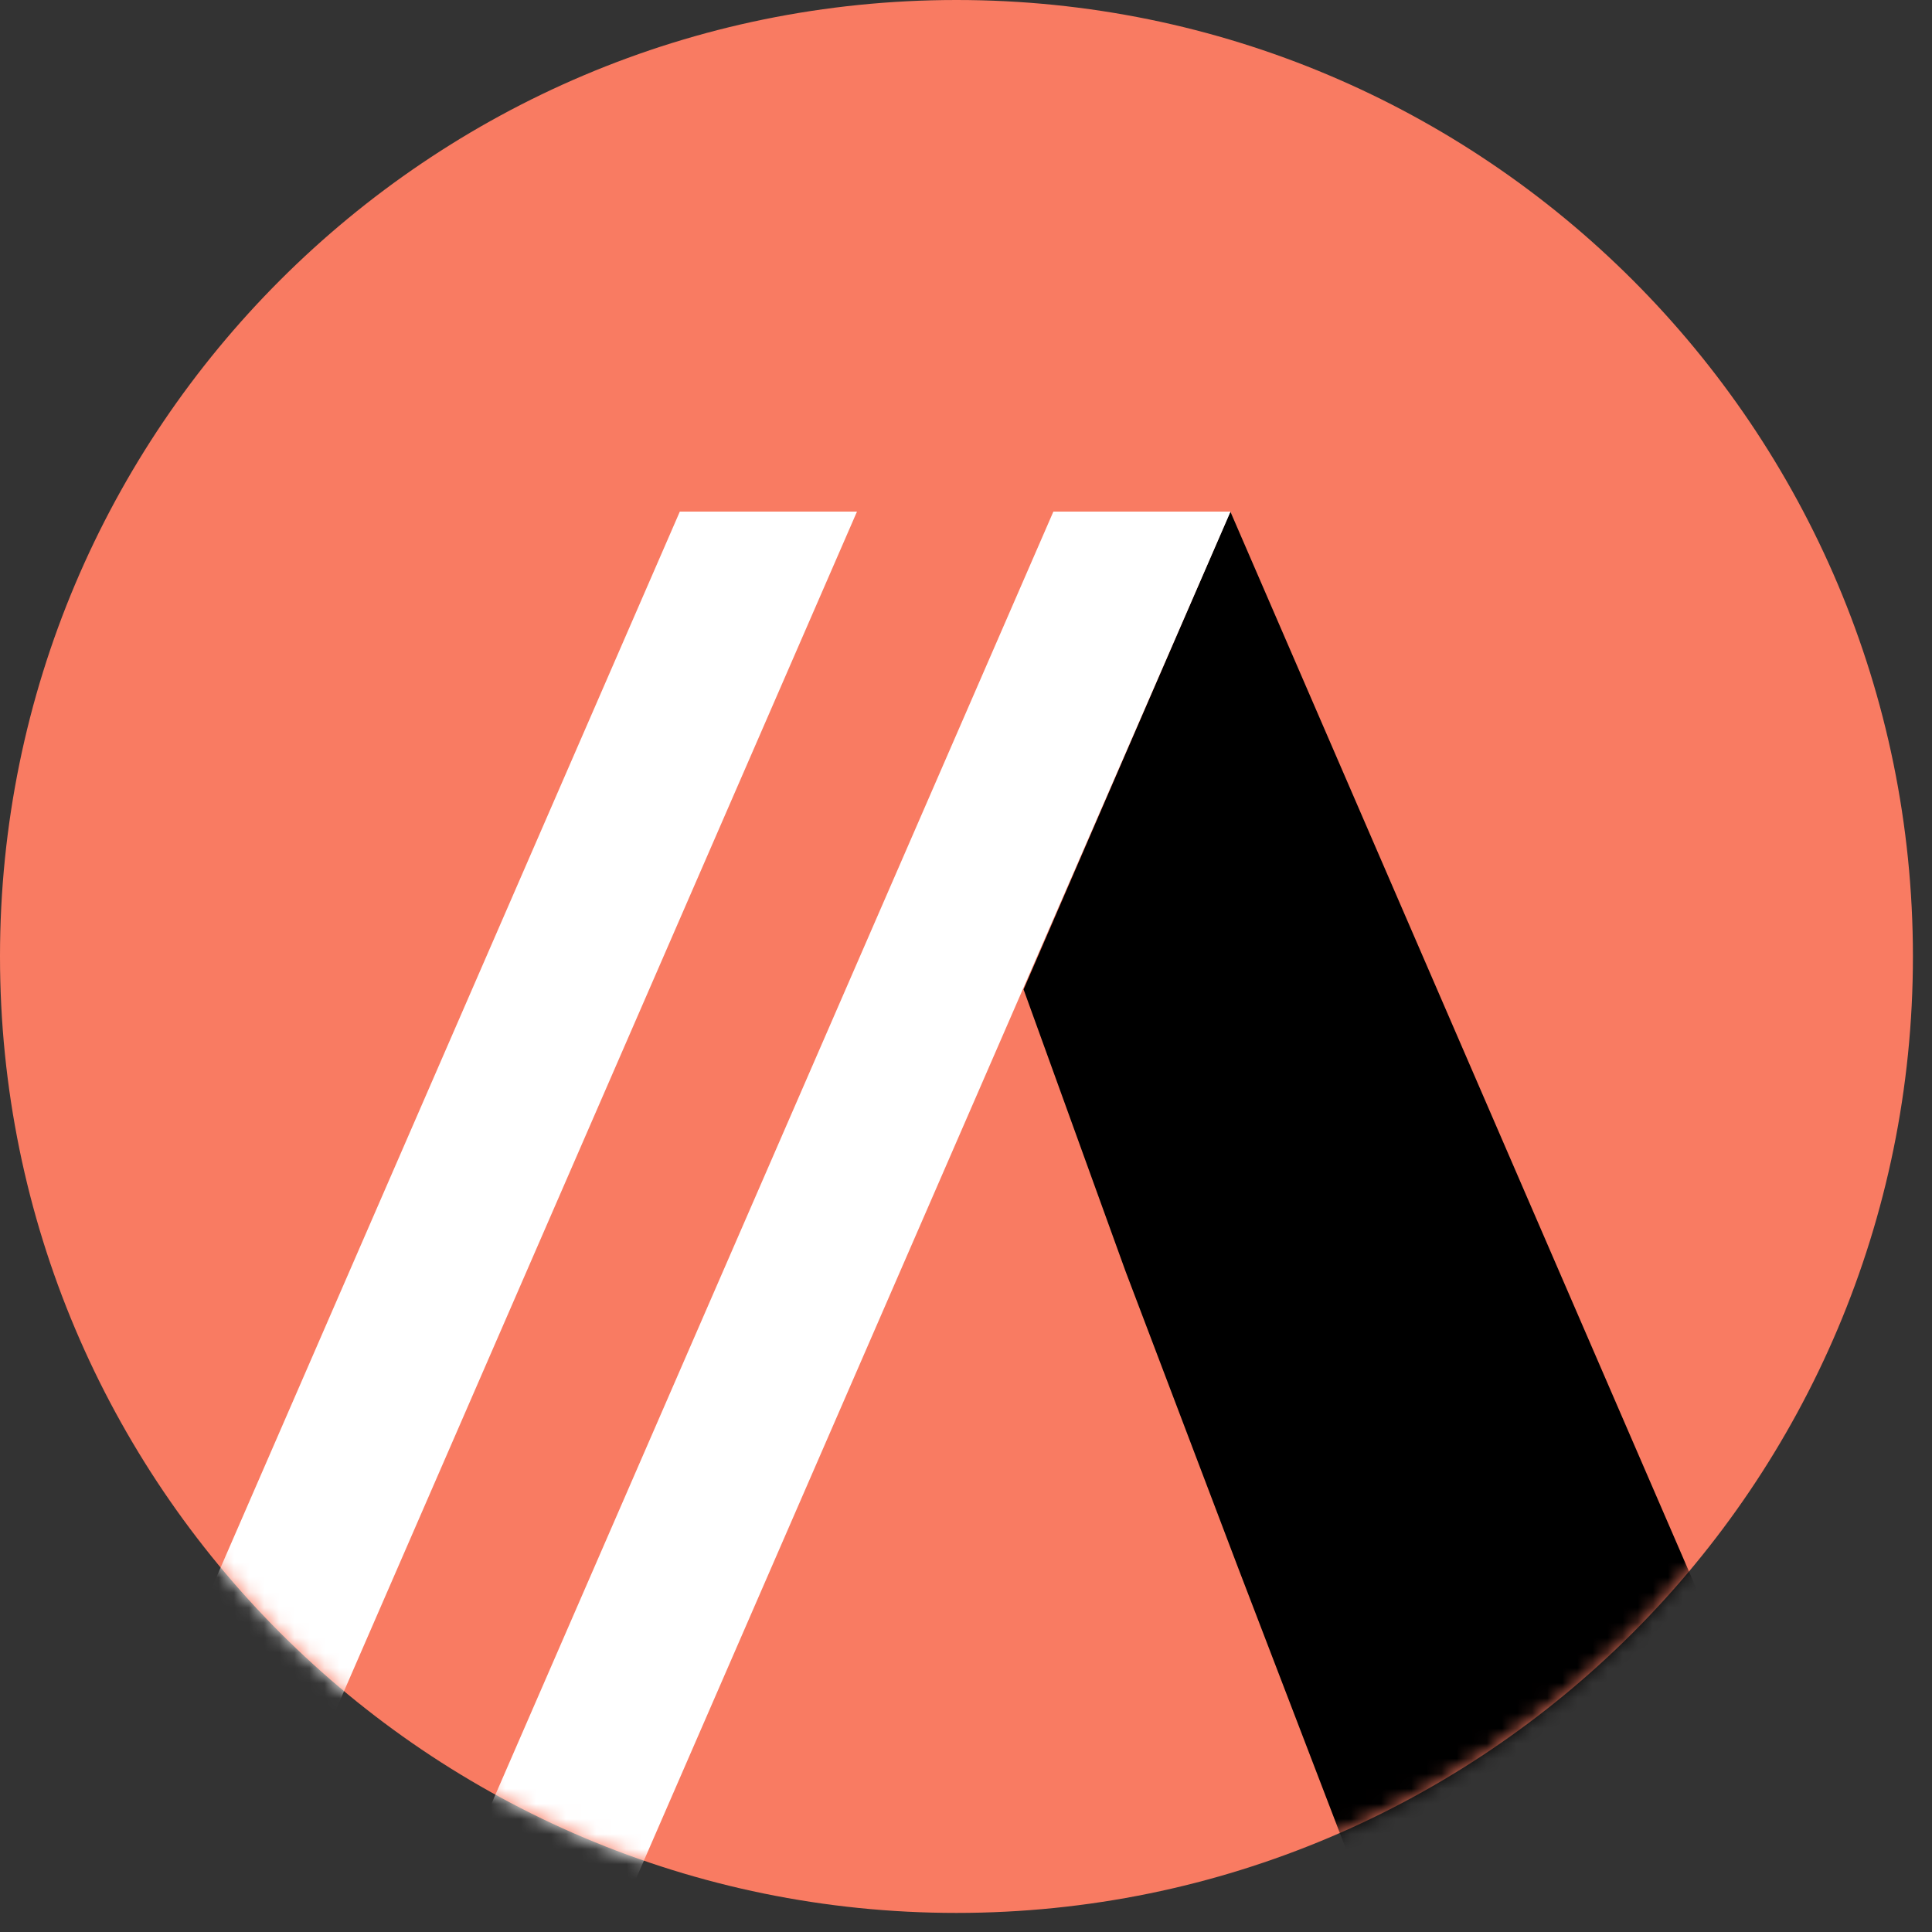 <svg xmlns="http://www.w3.org/2000/svg" xmlns:xlink="http://www.w3.org/1999/xlink" width="100%" height="100%" viewBox="0 0 128 128">
  <rect x="0" y="0" width="128" height="128" fill="#333333" stroke="none"/>
  <defs>
    <path id="adminui-mark-circle_color-a" d="M126.736,63.368 C126.736,98.365 98.365,126.736 63.368,126.736 C28.371,126.736 2.84217094e-14,98.365 2.84217094e-14,63.368 C2.84217094e-14,28.371 28.371,2.84217094e-14 63.368,2.84217094e-14 C98.365,2.84217094e-14 126.736,28.371 126.736,63.368"/>
  </defs>
  <g fill="none" fill-rule="evenodd">
    <mask id="adminui-mark-circle_color-b" fill="#fff">
      <use xlink:href="#adminui-mark-circle_color-a"/>
    </mask>
    <use fill="#F97B62" xlink:href="#adminui-mark-circle_color-a"/>
    <polygon fill="#000" points="81.514 33.893 67.814 65.551 74.57 84.226 82.034 103.885 89.574 123.546 120.309 123.546" mask="url(#adminui-mark-circle_color-b)"/>
    <polygon fill="#FFF" points="45.041 33.893 5.545 124.714 17.282 124.714 56.778 33.893" mask="url(#adminui-mark-circle_color-b)"/>
    <polygon fill="#FFF" points="69.79 33.893 30.295 124.714 42.032 124.714 81.527 33.893" mask="url(#adminui-mark-circle_color-b)"/>
  </g>
</svg>
